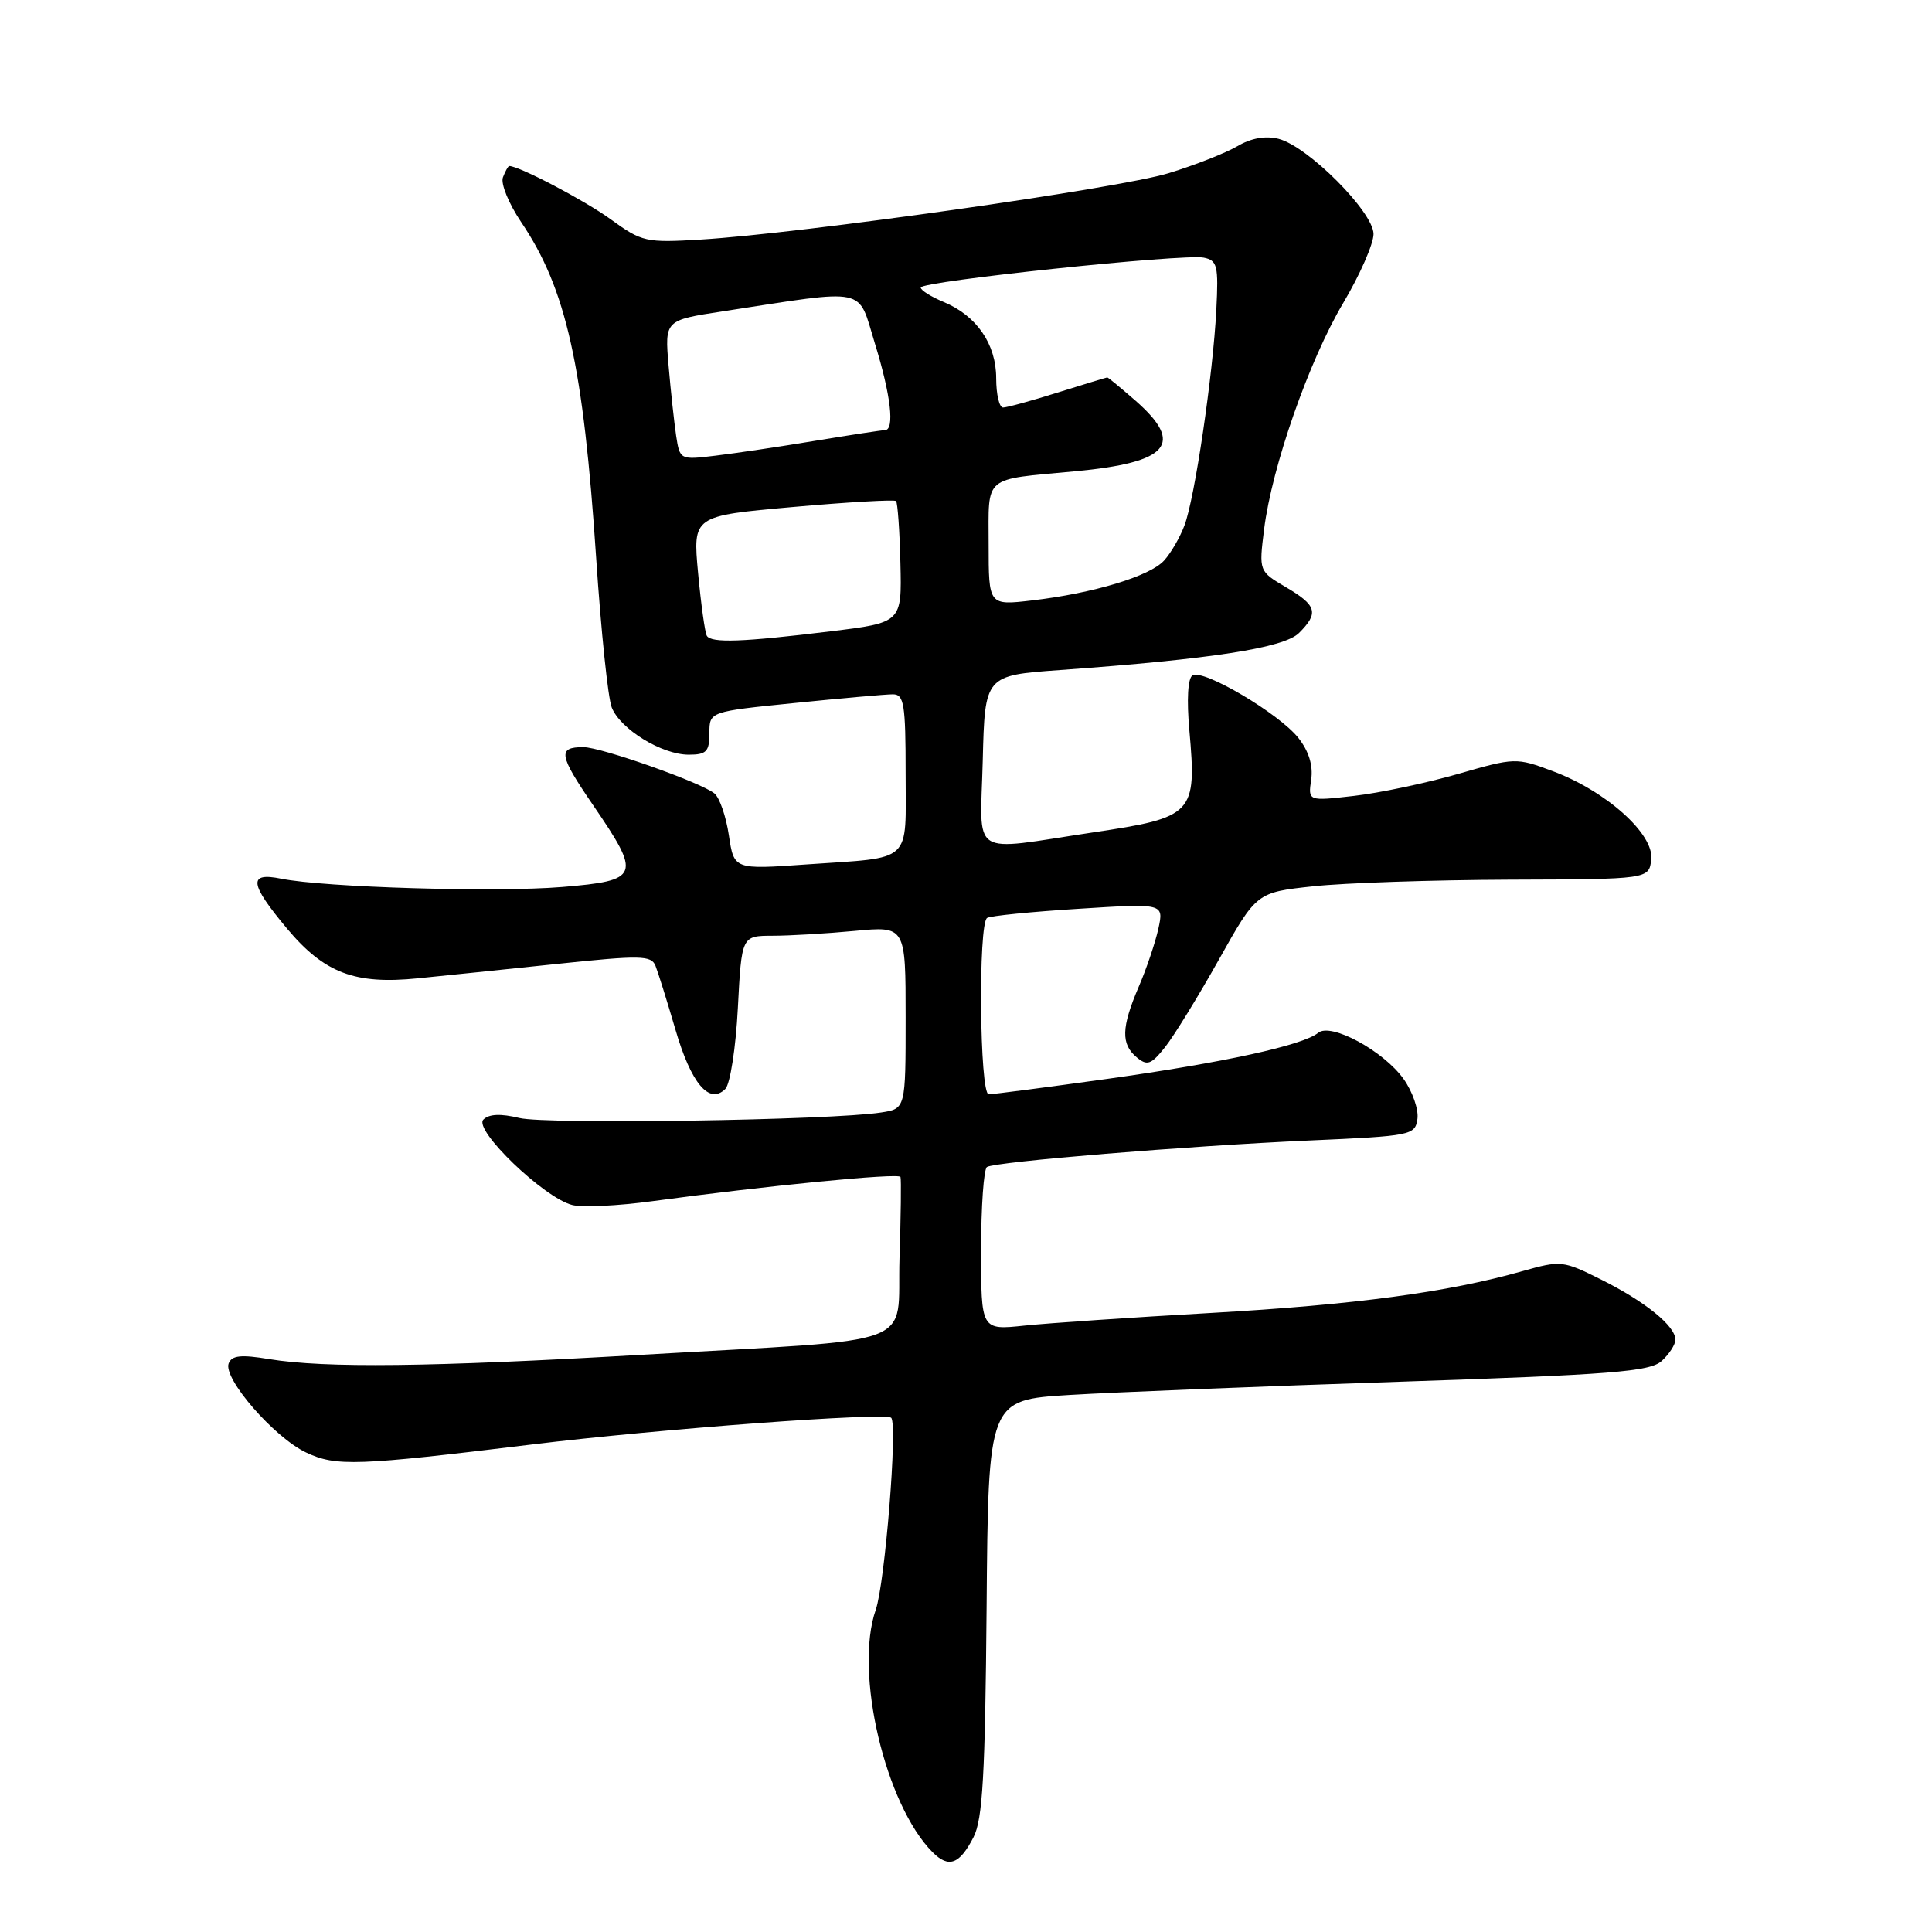 <?xml version="1.0" encoding="UTF-8" standalone="no"?>
<!DOCTYPE svg PUBLIC "-//W3C//DTD SVG 1.1//EN" "http://www.w3.org/Graphics/SVG/1.1/DTD/svg11.dtd" >
<svg xmlns="http://www.w3.org/2000/svg" xmlns:xlink="http://www.w3.org/1999/xlink" version="1.1" viewBox="0 0 256 256">
 <g >
 <path fill="currentColor"
d=" M 129.00 243.43 C 130.21 241.07 130.54 235.14 130.73 213.00 C 130.95 185.50 130.95 185.50 141.73 184.84 C 147.65 184.48 167.32 183.69 185.43 183.09 C 213.60 182.15 218.62 181.75 220.18 180.34 C 221.18 179.43 222.00 178.16 222.00 177.52 C 222.00 175.71 218.03 172.49 212.24 169.59 C 207.11 167.02 206.83 166.99 201.74 168.43 C 191.88 171.23 179.49 172.89 160.50 173.97 C 150.05 174.56 138.91 175.32 135.75 175.65 C 130.00 176.26 130.00 176.26 130.00 165.69 C 130.00 159.87 130.35 154.90 130.78 154.63 C 131.93 153.93 157.29 151.84 173.50 151.12 C 187.04 150.52 187.51 150.43 187.82 148.25 C 187.99 147.02 187.17 144.64 185.99 142.98 C 183.33 139.24 176.35 135.47 174.67 136.85 C 172.67 138.50 162.14 140.80 146.76 142.95 C 138.65 144.08 131.56 145.00 131.01 145.00 C 129.80 145.00 129.60 122.37 130.80 121.63 C 131.24 121.35 136.69 120.81 142.91 120.42 C 154.22 119.70 154.22 119.70 153.49 123.06 C 153.08 124.91 151.91 128.39 150.87 130.79 C 148.58 136.15 148.52 138.35 150.62 140.10 C 152.01 141.26 152.53 141.07 154.37 138.76 C 155.54 137.29 158.75 132.07 161.50 127.17 C 166.50 118.25 166.50 118.25 174.00 117.44 C 178.12 116.99 189.82 116.60 200.00 116.56 C 218.50 116.50 218.50 116.50 218.80 113.87 C 219.19 110.52 212.82 104.82 205.74 102.18 C 200.90 100.37 200.73 100.38 193.17 102.56 C 188.95 103.77 182.76 105.08 179.41 105.46 C 173.32 106.16 173.32 106.16 173.74 103.31 C 174.01 101.45 173.44 99.55 172.05 97.79 C 169.52 94.57 159.44 88.61 158.01 89.49 C 157.39 89.88 157.23 92.71 157.60 96.81 C 158.58 107.87 158.17 108.31 144.83 110.30 C 128.24 112.78 129.89 113.86 130.22 100.75 C 130.50 89.50 130.50 89.50 140.50 88.78 C 160.55 87.34 170.15 85.85 172.13 83.87 C 174.78 81.22 174.49 80.22 170.40 77.81 C 166.81 75.69 166.81 75.69 167.50 70.13 C 168.54 61.83 173.46 47.76 177.99 40.14 C 180.20 36.42 182.00 32.31 182.00 31.01 C 182.00 28.10 173.28 19.36 169.40 18.39 C 167.68 17.96 165.76 18.30 163.96 19.37 C 162.42 20.27 158.32 21.89 154.84 22.95 C 148.26 24.97 106.20 30.93 92.88 31.74 C 85.58 32.18 85.07 32.07 80.91 29.05 C 77.45 26.54 68.79 22.00 67.48 22.00 C 67.33 22.00 66.96 22.67 66.64 23.50 C 66.32 24.32 67.41 26.98 69.05 29.42 C 75.04 38.29 77.30 48.43 79.00 74.00 C 79.64 83.62 80.56 92.51 81.06 93.75 C 82.21 96.63 87.69 99.99 91.25 100.00 C 93.61 100.00 94.00 99.59 94.00 97.15 C 94.00 94.29 94.00 94.29 105.31 93.15 C 111.53 92.52 117.38 92.00 118.31 92.00 C 119.79 92.00 120.00 93.30 120.00 102.43 C 120.00 114.57 121.10 113.55 106.88 114.54 C 97.26 115.22 97.26 115.22 96.58 110.69 C 96.21 108.20 95.35 105.70 94.67 105.14 C 92.92 103.69 79.65 99.00 77.30 99.00 C 73.87 99.00 74.04 100.04 78.57 106.66 C 85.02 116.08 84.80 116.67 74.50 117.53 C 65.72 118.26 42.98 117.59 37.25 116.43 C 32.86 115.54 33.04 117.07 38.04 123.05 C 42.98 128.94 47.02 130.48 55.39 129.63 C 58.75 129.30 67.06 128.43 73.86 127.72 C 84.86 126.56 86.29 126.59 86.85 127.96 C 87.19 128.81 88.38 132.61 89.49 136.40 C 91.57 143.56 93.98 146.42 96.11 144.29 C 96.75 143.65 97.50 138.82 97.77 133.56 C 98.27 124.00 98.27 124.00 102.39 123.99 C 104.65 123.99 109.54 123.70 113.25 123.35 C 120.00 122.71 120.00 122.71 120.00 134.81 C 120.00 146.91 120.00 146.91 116.75 147.41 C 110.17 148.44 72.38 149.01 68.83 148.14 C 66.35 147.54 64.80 147.60 64.05 148.35 C 62.70 149.70 72.10 158.74 75.83 159.67 C 77.17 160.01 81.91 159.78 86.38 159.17 C 101.39 157.13 119.12 155.39 119.32 155.95 C 119.43 156.25 119.37 161.09 119.19 166.70 C 118.81 178.77 122.66 177.33 85.00 179.52 C 57.04 181.14 43.07 181.30 35.66 180.09 C 31.94 179.47 30.71 179.60 30.30 180.66 C 29.54 182.65 36.31 190.45 40.55 192.46 C 44.52 194.34 47.23 194.24 70.50 191.40 C 87.34 189.34 117.38 187.11 118.09 187.87 C 118.96 188.79 117.26 209.81 116.04 213.31 C 113.16 221.57 117.30 239.15 123.59 245.45 C 125.72 247.57 127.15 247.04 129.00 243.43 Z  M 93.66 84.25 C 93.41 83.84 92.89 80.09 92.50 75.93 C 91.80 68.36 91.80 68.36 105.07 67.18 C 112.36 66.53 118.51 66.18 118.73 66.39 C 118.94 66.61 119.21 70.32 119.31 74.64 C 119.50 82.50 119.50 82.50 110.00 83.66 C 98.41 85.08 94.26 85.23 93.66 84.25 Z  M 131.00 72.13 C 131.00 62.88 130.14 63.60 142.45 62.45 C 154.90 61.28 157.00 58.84 150.47 53.10 C 148.52 51.40 146.83 50.01 146.72 50.01 C 146.60 50.02 143.65 50.92 140.16 52.01 C 136.67 53.11 133.41 54.00 132.91 54.00 C 132.41 54.00 132.00 52.26 132.00 50.13 C 132.00 45.59 129.41 41.83 125.03 40.01 C 123.37 39.32 122.00 38.46 122.00 38.10 C 122.00 37.27 156.79 33.60 159.50 34.14 C 161.30 34.50 161.47 35.20 161.17 41.02 C 160.74 49.59 158.31 66.07 156.94 69.64 C 156.35 71.21 155.14 73.30 154.25 74.27 C 152.37 76.35 144.88 78.61 136.75 79.56 C 131.00 80.23 131.00 80.23 131.00 72.13 Z  M 89.59 57.73 C 89.33 55.95 88.87 51.78 88.59 48.46 C 88.08 42.43 88.08 42.43 95.79 41.25 C 115.25 38.27 113.59 37.92 115.92 45.49 C 118.05 52.37 118.58 57.00 117.25 57.00 C 116.84 57.00 112.67 57.64 108.00 58.41 C 103.33 59.19 97.38 60.07 94.79 60.38 C 90.11 60.95 90.08 60.93 89.59 57.73 Z "/>
</g>
</svg>